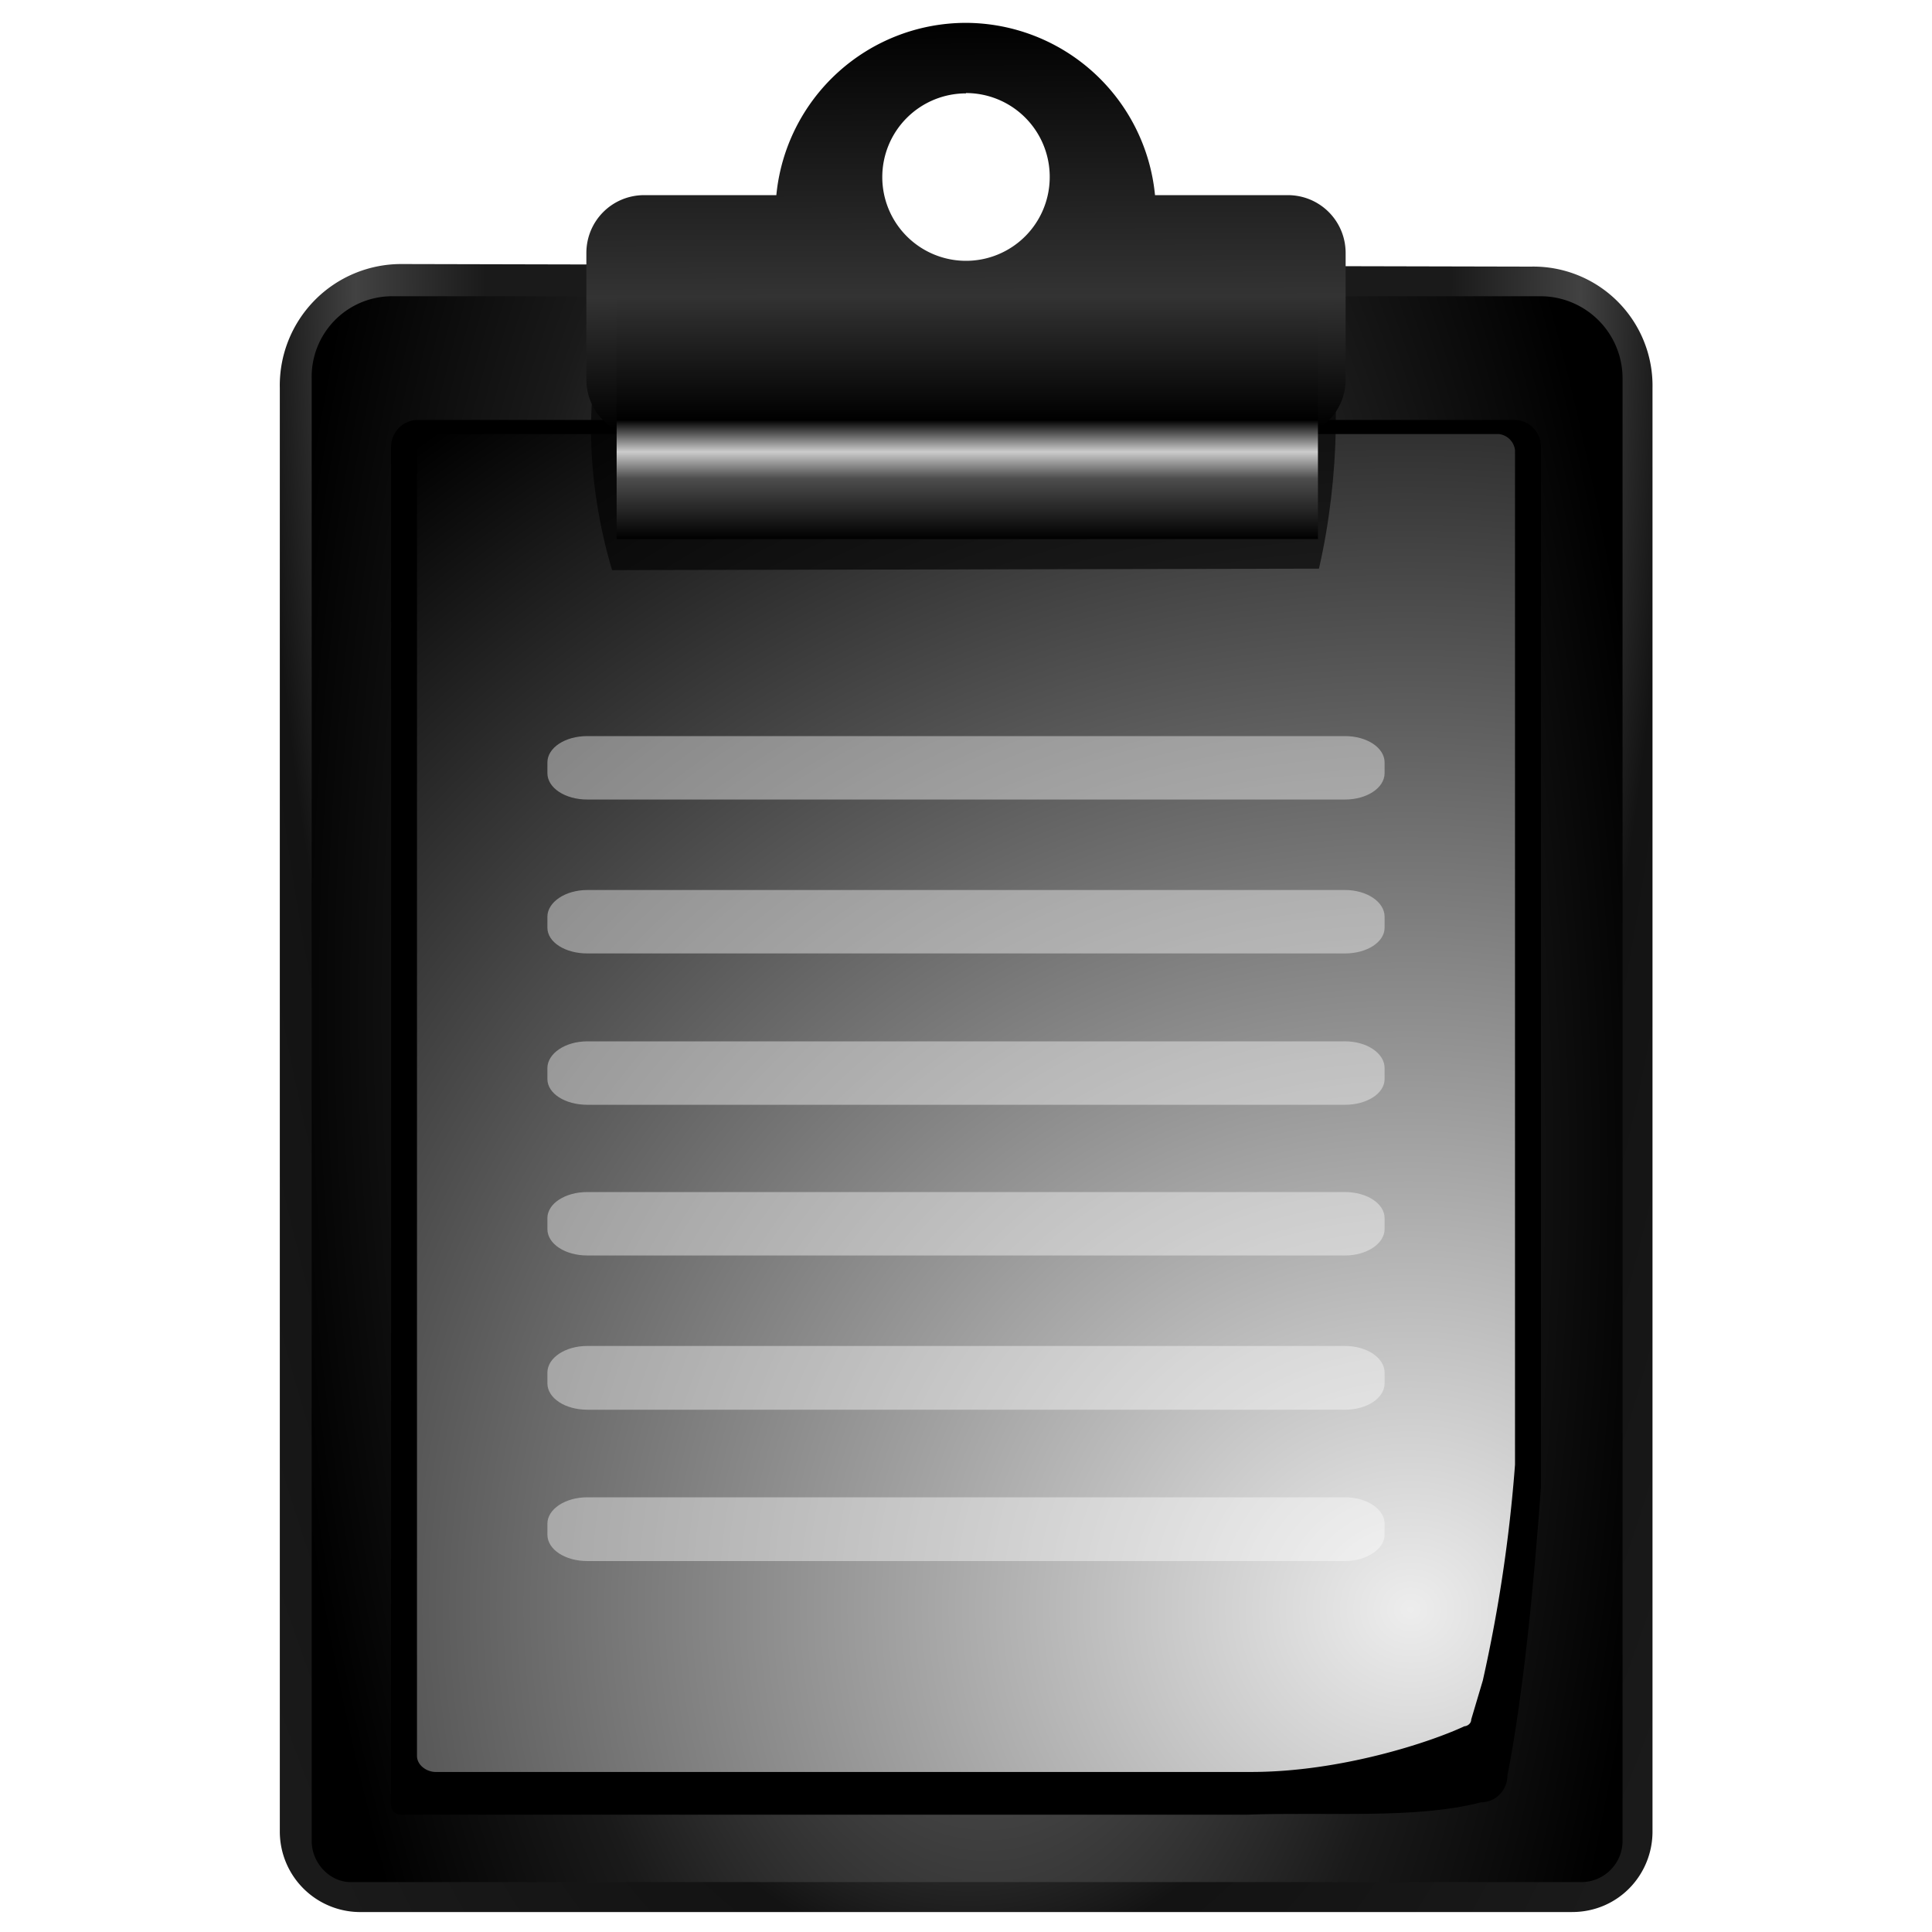 <svg xmlns="http://www.w3.org/2000/svg" xmlns:xlink="http://www.w3.org/1999/xlink" width="64" height="64" version="1" viewBox="0 0 60 60"><defs><linearGradient id="q"><stop offset="0"/><stop offset=".25" stop-color="#4d4d4d"/><stop offset=".36" stop-color="#ccc"/><stop offset=".49"/><stop offset="1" stop-color="#333"/></linearGradient><linearGradient id="o"><stop offset="0" stop-color="#878787"/><stop offset=".71" stop-color="#1a1a1a"/><stop offset="1"/></linearGradient><linearGradient id="n"><stop offset="0" stop-color="#ededed"/><stop offset="1" stop-color="#ededed" stop-opacity="0"/></linearGradient><linearGradient id="a"><stop offset="0" stop-color="#fff"/><stop offset="1" stop-color="#fff" stop-opacity="0"/></linearGradient><linearGradient id="d"><stop offset="0"/><stop offset="1" stop-opacity="0"/></linearGradient><linearGradient id="b"><stop offset="0" stop-color="#dfdfdf"/><stop offset="1" stop-color="#606060"/></linearGradient><linearGradient id="c"><stop offset="0" stop-color="#b3b3b3"/><stop offset="1" stop-color="#333"/></linearGradient><linearGradient id="e"><stop offset="0" stop-color="#666"/><stop offset="1" stop-color="#333"/></linearGradient><linearGradient id="f"><stop offset="0" stop-color="#1a1a1a"/><stop offset="1"/></linearGradient><linearGradient id="g"><stop offset="0" stop-color="#b3b3b3"/><stop offset="1" stop-color="#666"/></linearGradient><linearGradient id="h"><stop offset="0" stop-color="#fff" stop-opacity=".43"/><stop offset="1" stop-color="#fff" stop-opacity="0"/></linearGradient><linearGradient id="i"><stop offset="0" stop-color="#999"/><stop offset="1" stop-color="#1a1a1a"/></linearGradient><linearGradient id="j"><stop offset="0" stop-color="#666"/><stop offset=".53" stop-color="#333"/><stop offset=".63" stop-color="#666"/><stop offset=".7" stop-color="#ccc"/><stop offset=".75" stop-color="gray"/><stop offset="1" stop-color="#4d4d4d"/></linearGradient><filter id="v" x="-.04" width="1.08" y="-.11" height="1.23"><feGaussianBlur stdDeviation=".76"/></filter><linearGradient id="k"><stop offset="0" stop-color="#ededed"/><stop offset=".25" stop-color="#b3b3b3"/><stop offset=".5" stop-color="gray"/><stop offset="1" stop-color="#333"/></linearGradient><radialGradient id="l" cx="48" cy="-.21" r="55.15" gradientTransform="matrix(.979 0 0 .973 133 20.88)" gradientUnits="userSpaceOnUse"><stop offset="0" stop-color="#878787"/><stop offset=".36" stop-color="#333"/><stop offset=".62" stop-color="#1a1a1a"/><stop offset=".76"/><stop offset="1"/></radialGradient><radialGradient xlink:href="#m" id="r" gradientUnits="userSpaceOnUse" gradientTransform="matrix(.569 0 0 1.371 -4.83 -59.18)" cx="61.33" cy="49.17" fx="61.33" fy="49.17" r="50.67"/><radialGradient id="m" cx="48" cy="-.21" r="55.15" gradientTransform="matrix(.979 0 0 .973 133 20.88)" gradientUnits="userSpaceOnUse"><stop offset="0" stop-color="#1a1a1a"/><stop offset=".52" stop-color="#1a1a1a"/><stop offset=".66" stop-color="#424242"/><stop offset=".76" stop-color="#131313"/><stop offset="1" stop-color="#1a1a1a"/></radialGradient><filter id="t" x="-.01" width="1.02" y="-.01" height="1.02" color-interpolation-filters="sRGB"><feGaussianBlur stdDeviation=".37"/></filter><radialGradient xlink:href="#n" id="u" cx="44.24" cy="45.63" fx="44.24" fy="45.63" r="17.59" gradientTransform="matrix(2.823 .062 -.058 2.614 -78.44 -72.04)" gradientUnits="userSpaceOnUse"/><radialGradient xlink:href="#o" id="s" cx="30.04" cy="31.85" fx="30.04" fy="31.85" r="21" gradientTransform="matrix(1.031 -.033 .075 2.351 -3.32 -40.06)" gradientUnits="userSpaceOnUse"/><linearGradient gradientTransform="matrix(1.211 0 0 1.211 .67 -.67)" xlink:href="#p" id="w" x1="14.48" y1="1.07" x2="14.51" y2="11.55" gradientUnits="userSpaceOnUse"/><linearGradient id="p"><stop offset="0"/><stop offset=".68" stop-color="#333"/><stop offset="1"/></linearGradient><linearGradient xlink:href="#q" id="x" x1="19.15" y1="16.75" x2="19.15" y2="9.2" gradientUnits="userSpaceOnUse"/></defs><path d="M12.46 8.2a3.77 3.77 0 0 0-3.77 3.85v44.83a2.5 2.5 0 0 0 2.56 2.5h37.57c1.43 0 2.5-1.15 2.5-2.5V12.05a3.7 3.7 0 0 0-3.78-3.77z" fill="url(#r)"/><path d="M12.17 9.2a2.5 2.5 0 0 0-2.49 2.57v45.4c0 .7.57 1.28 1.21 1.28h38.22c.7 0 1.28-.57 1.28-1.28v-45.4a2.55 2.55 0 0 0-2.56-2.57z" fill="url(#s)"/><path d="M15.09 19h71.99c.97 0 1.75.78 1.75 1.75v67.42c-.45 6.24-1.18 13.61-2.2 18.7 0 .98-.78 1.76-1.75 1.76-4.27 1.1-10.02.61-15.4.8h-55.4c-.97 0-.75-.78-.75-1.76V20.75c0-.97.79-1.75 1.76-1.75z" transform="matrix(.473 0 0 .479 5.84 3.94)" filter="url(#t)"/><path d="M13.45 13.47a.57.57 0 0 0-.5.5v40.56c0 .29.3.5.58.5h25.33c2.77 0 5.55-.92 6.62-1.42.07 0 .21-.07.21-.21l.36-1.21a46.54 46.54 0 0 0 1-6.7V13.98a.57.57 0 0 0-.5-.5H13.52z" fill="url(#u)"/><path d="M27.33 12.67h49c1.26 4.58 1.15 11.7-.3 17.9l-49 .1c-1.77-5.78-2.23-13.3.3-18z" transform="matrix(.448 0 0 .456 6.9 3.72)" fill-opacity=".64" filter="url(#v)"/><path d="M29.99.71a5.92 5.92 0 0 0-5.88 5.35h-4.1c-1 0-1.8.8-1.8 1.8v3.92c0 1 .8 1.8 1.8 1.8h19.98c1 0 1.8-.8 1.8-1.8V7.86c0-1-.8-1.8-1.8-1.8h-4.12A5.92 5.92 0 0 0 30 .71zM30 2.89a2.6 2.6 0 0 1 2.6 2.6A2.6 2.6 0 0 1 30 8.1a2.6 2.6 0 0 1-2.6-2.6A2.6 2.6 0 0 1 30 2.9z" fill="url(#w)"/><rect width="21.78" height="7.54" x="19.15" y="9.2" rx="0" ry="0" fill="url(#x)"/><path d="M18.24 22.86h23.53c.68 0 1.23.36 1.23.82v.33c0 .46-.55.82-1.23.82H18.24c-.69 0-1.24-.36-1.24-.82v-.33c0-.46.55-.82 1.24-.82zm0 4.78h23.53c.68 0 1.23.37 1.23.83v.34c0 .45-.55.8-1.23.8H18.24c-.69 0-1.24-.35-1.24-.8v-.34c0-.45.55-.83 1.24-.83zm0 4.7h23.53c.68 0 1.23.37 1.23.83v.34c0 .45-.55.8-1.23.8H18.24c-.69 0-1.24-.35-1.24-.8v-.34c0-.45.55-.83 1.24-.83zm0 0M18.24 37.02h23.53c.68 0 1.23.36 1.23.81v.34c0 .45-.55.82-1.23.82H18.24c-.69 0-1.24-.36-1.24-.82v-.34c0-.45.55-.81 1.24-.81zm0 4.78h23.53c.68 0 1.23.37 1.23.83v.33c0 .46-.55.82-1.23.82H18.24c-.69 0-1.24-.36-1.24-.82v-.33c0-.46.55-.83 1.24-.83zm0 4.7h23.53c.68 0 1.23.37 1.23.82v.34c0 .44-.55.82-1.23.82H18.24c-.69 0-1.24-.36-1.24-.82v-.34c0-.45.55-.82 1.24-.82zm0 0" opacity=".41" fill="#fff"/></svg>